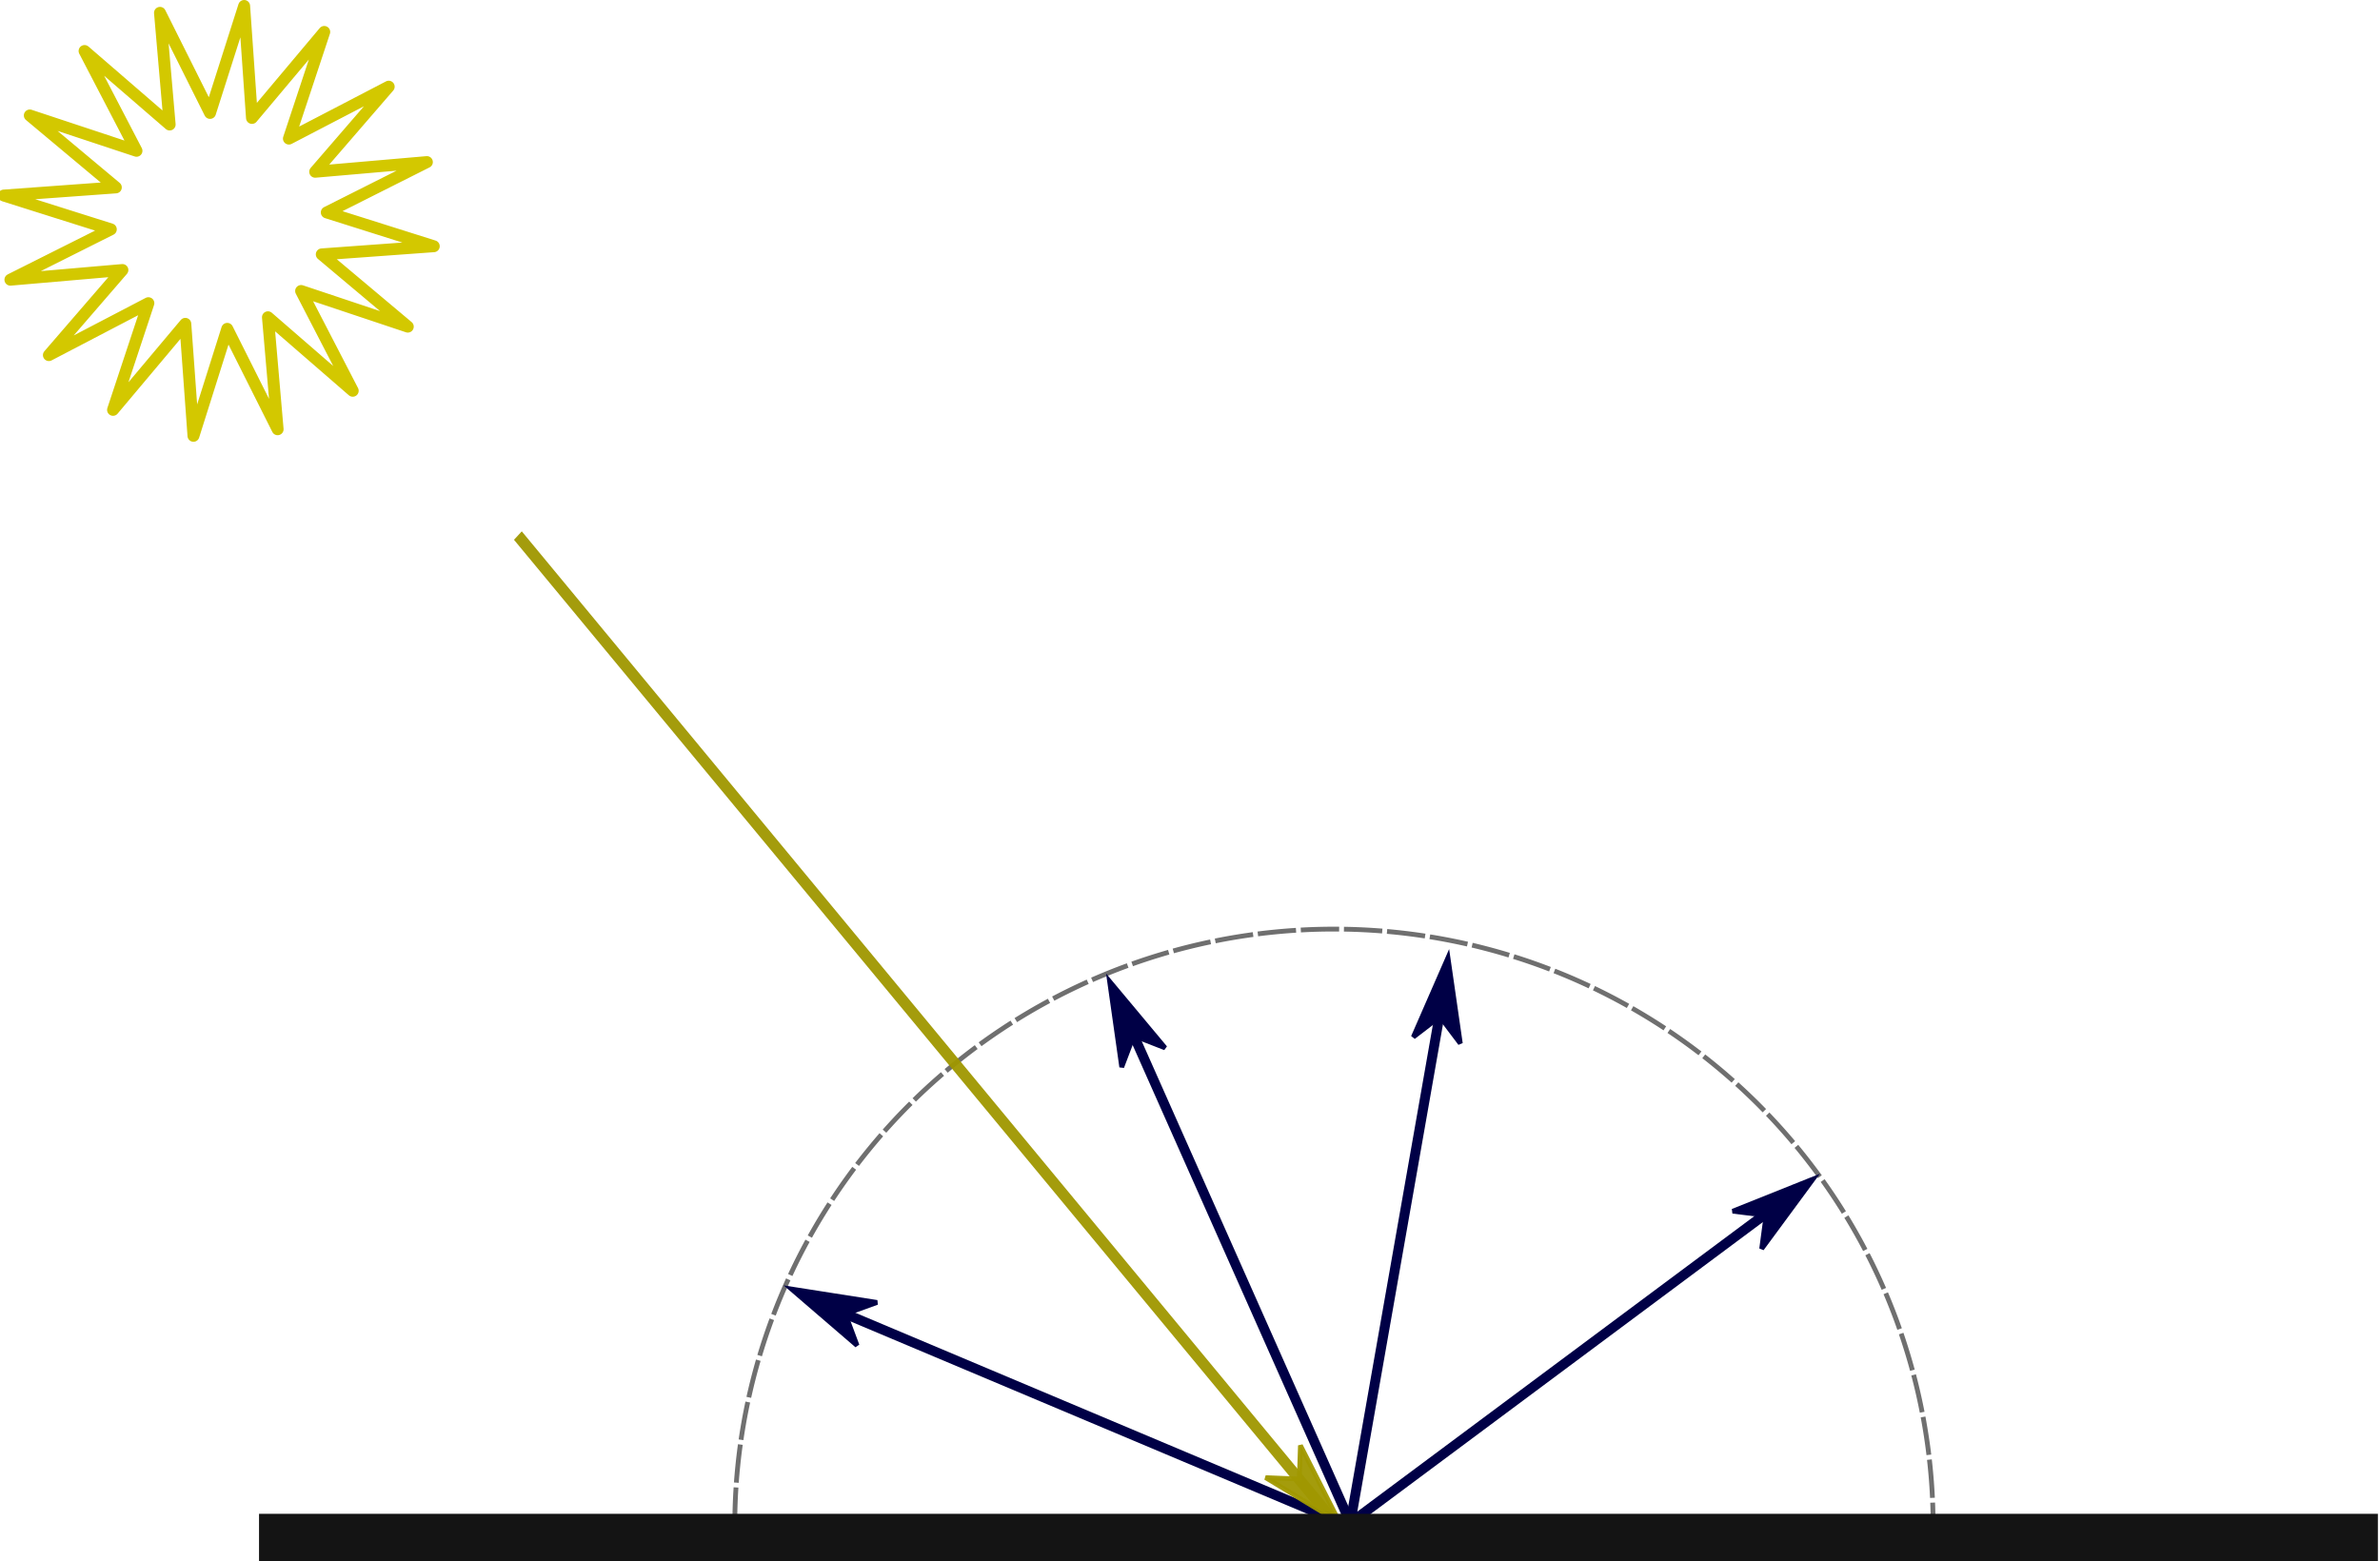 <?xml version="1.0" encoding="UTF-8" standalone="no"?>
<svg
   xmlns:dc="http://purl.org/dc/elements/1.1/"
   xmlns:cc="http://creativecommons.org/ns#"
   xmlns:rdf="http://www.w3.org/1999/02/22-rdf-syntax-ns#"
   xmlns:svg="http://www.w3.org/2000/svg"
   xmlns="http://www.w3.org/2000/svg"
   xmlns:sodipodi="http://sodipodi.sourceforge.net/DTD/sodipodi-0.dtd"
   xmlns:inkscape="http://www.inkscape.org/namespaces/inkscape"
   viewBox="0 0 758.412 499.038"
   width="241.34"
   height="158.356"
   class="phong-vectors push-right"
   version="1"
   id="svg42"
   sodipodi:docname="phong-vectors-diffuse-reflection.svg"
   inkscape:version="0.92.4 (5da689c313, 2019-01-14)">
  <sodipodi:namedview
     pagecolor="#ffffff"
     bordercolor="#666666"
     borderopacity="1"
     objecttolerance="10"
     gridtolerance="10"
     guidetolerance="10"
     inkscape:pageopacity="0"
     inkscape:pageshadow="2"
     inkscape:window-width="1850"
     inkscape:window-height="1009"
     id="namedview44"
     showgrid="false"
     inkscape:zoom="2.8284271"
     inkscape:cx="87.868112"
     inkscape:cy="46.41258"
     inkscape:window-x="70"
     inkscape:window-y="34"
     inkscape:window-maximized="1"
     inkscape:current-layer="g4030" />
  <defs
     id="defs4">
    <marker
       orient="auto"
       refY="0"
       refX="0"
       id="Arrow1Mend"
       overflow="visible"
       style="overflow:visible">
      <path
         id="path2934"
         d="M 0,0 5,-5 -12.5,0 5,5 Z"
         transform="matrix(-0.4,0,0,-0.4,-4,0)"
         style="fill-rule:evenodd;stroke:#000000;stroke-width:1"
         inkscape:connector-curvature="0" />
    </marker>
  </defs>
  <g
     id="layer1"
     transform="translate(38.806,-92.661)">
    <g
       id="g4030">
      <path
         style="fill:none;fill-opacity:1;stroke:#000000;stroke-width:1.532;stroke-miterlimit:4;stroke-dasharray:12.257, 1.532;stroke-dashoffset:0;stroke-opacity:0.564"
         id="path845"
         sodipodi:type="arc"
         sodipodi:cx="386.39999"
         sodipodi:cy="580.31757"
         sodipodi:rx="191.46786"
         sodipodi:ry="190.70181"
         sodipodi:start="3.1415927"
         sodipodi:end="0"
         d="M 194.932,580.318 A 191.468,190.702 0 0 1 386.4,389.616 191.468,190.702 0 0 1 577.868,580.318 H 386.4 Z" />
      <path
         d="M 124.374,265.19 385.336,580.339 389.4,579.8 126.862,262.484 Z"
         id="path1876"
         style="fill:#a09800;fill-opacity:0.95;fill-rule:evenodd"
         inkscape:connector-curvature="0"
         sodipodi:nodetypes="ccccc" />
      <path
         style="fill:none;stroke:#000046;stroke-width:3.151px;stroke-linecap:butt;stroke-linejoin:miter;stroke-opacity:1"
         d="M 422.442,404.081 391.629,579.43 534.677,472.951"
         id="path847"
         inkscape:connector-curvature="0"
         sodipodi:nodetypes="ccc" />
      <path
         style="fill:none;stroke:#000046;stroke-width:3.151px;stroke-linecap:butt;stroke-linejoin:miter;stroke-opacity:1"
         d="M 217.161,507.082 392.305,580.883 316.586,410.445"
         id="path849"
         inkscape:connector-curvature="0"
         sodipodi:nodetypes="ccc" />
      <path
         d="m 420.291,417.554 6.498,8.606 -3.953,-27.397 -11.068,25.344 z"
         id="path4036-3"
         style="fill:#000046;fill-opacity:1;fill-rule:evenodd;stroke:#000046;stroke-width:1.525;stroke-miterlimit:4;stroke-dasharray:none;stroke-opacity:1"
         inkscape:connector-curvature="0"
         inkscape:transform-center-x="-0.9040225"
         inkscape:transform-center-y="-2.0980591" />
      <path
         d="m 524.497,481.097 -1.416,10.69 16.421,-22.283 -25.676,10.275 z"
         id="path4036-3-6"
         style="fill:#000046;fill-opacity:1;fill-rule:evenodd;stroke:#000046;stroke-width:1.525;stroke-miterlimit:4;stroke-dasharray:none;stroke-opacity:1"
         inkscape:connector-curvature="0"
         inkscape:transform-center-x="-1.4298775"
         inkscape:transform-center-y="3.0264859" />
      <path
         d="m 322.401,423.668 10.048,3.916 -17.742,-21.247 3.879,27.382 z"
         id="path4036-3-7"
         style="fill:#000046;fill-opacity:1;fill-rule:evenodd;stroke:#000046;stroke-width:1.525;stroke-miterlimit:4;stroke-dasharray:none;stroke-opacity:1"
         inkscape:connector-curvature="0"
         inkscape:transform-center-x="-4.3792625"
         inkscape:transform-center-y="-2.0965541" />
      <path
         d="m 230.252,512.618 10.138,-3.676 -27.346,-4.287 20.963,18.039 z"
         id="path4036-3-5"
         style="fill:#000046;fill-opacity:1;fill-rule:evenodd;stroke:#000046;stroke-width:1.525;stroke-miterlimit:4;stroke-dasharray:none;stroke-opacity:1"
         inkscape:connector-curvature="0"
         inkscape:transform-center-x="0.1097675"
         inkscape:transform-center-y="0.1053509" />
      <path
         d="m 375.328,565.383 -10.774,-0.453 23.664,14.361 -12.532,-24.653 z"
         id="path4036"
         style="fill:#a09800;fill-opacity:0.95;fill-rule:evenodd;stroke:#a09800;stroke-width:1.52;stroke-opacity:0.953"
         inkscape:connector-curvature="0"
         inkscape:transform-center-x="2.4720825"
         inkscape:transform-center-y="1.1575709" />
    </g>
    <path
       id="path3988"
       d="m 72.845,217.56 -27.1,-23.5 3.1,35.8 -16.1,-32.1 -10.8,34.2 -2.6,-35.8 -23.1,27.5 11.3,-34.1 -31.8,16.6 23.5,-27.2 -35.8,3.1 32.1,-16.1 -34.2,-10.8 35.8,-2.6 -27.5,-23 34.1,11.3 -16.6,-31.9 27.2,23.5 -3.1,-35.7 16,32 10.9,-34.2 2.5,35.8 23.1,-27.5 -11.3,34.1 31.9,-16.6 -23.5,27.2 35.7,-3.1 -32,16.1 34.2,10.8 -35.8,2.6 27.5,23.1 -34.1,-11.4 z"
       style="fill:none;stroke:#d3c800;stroke-width:3.8;stroke-linejoin:round;stroke-miterlimit:4;stroke-opacity:1"
       inkscape:connector-curvature="0" />
    <path
       d="M 42.9,584.1 H 720"
       id="path3990"
       style="fill:none;stroke:#141414;stroke-width:15.198;stroke-miterlimit:4;stroke-dasharray:none;stroke-opacity:1"
       inkscape:connector-curvature="0" />
  </g>
</svg>
